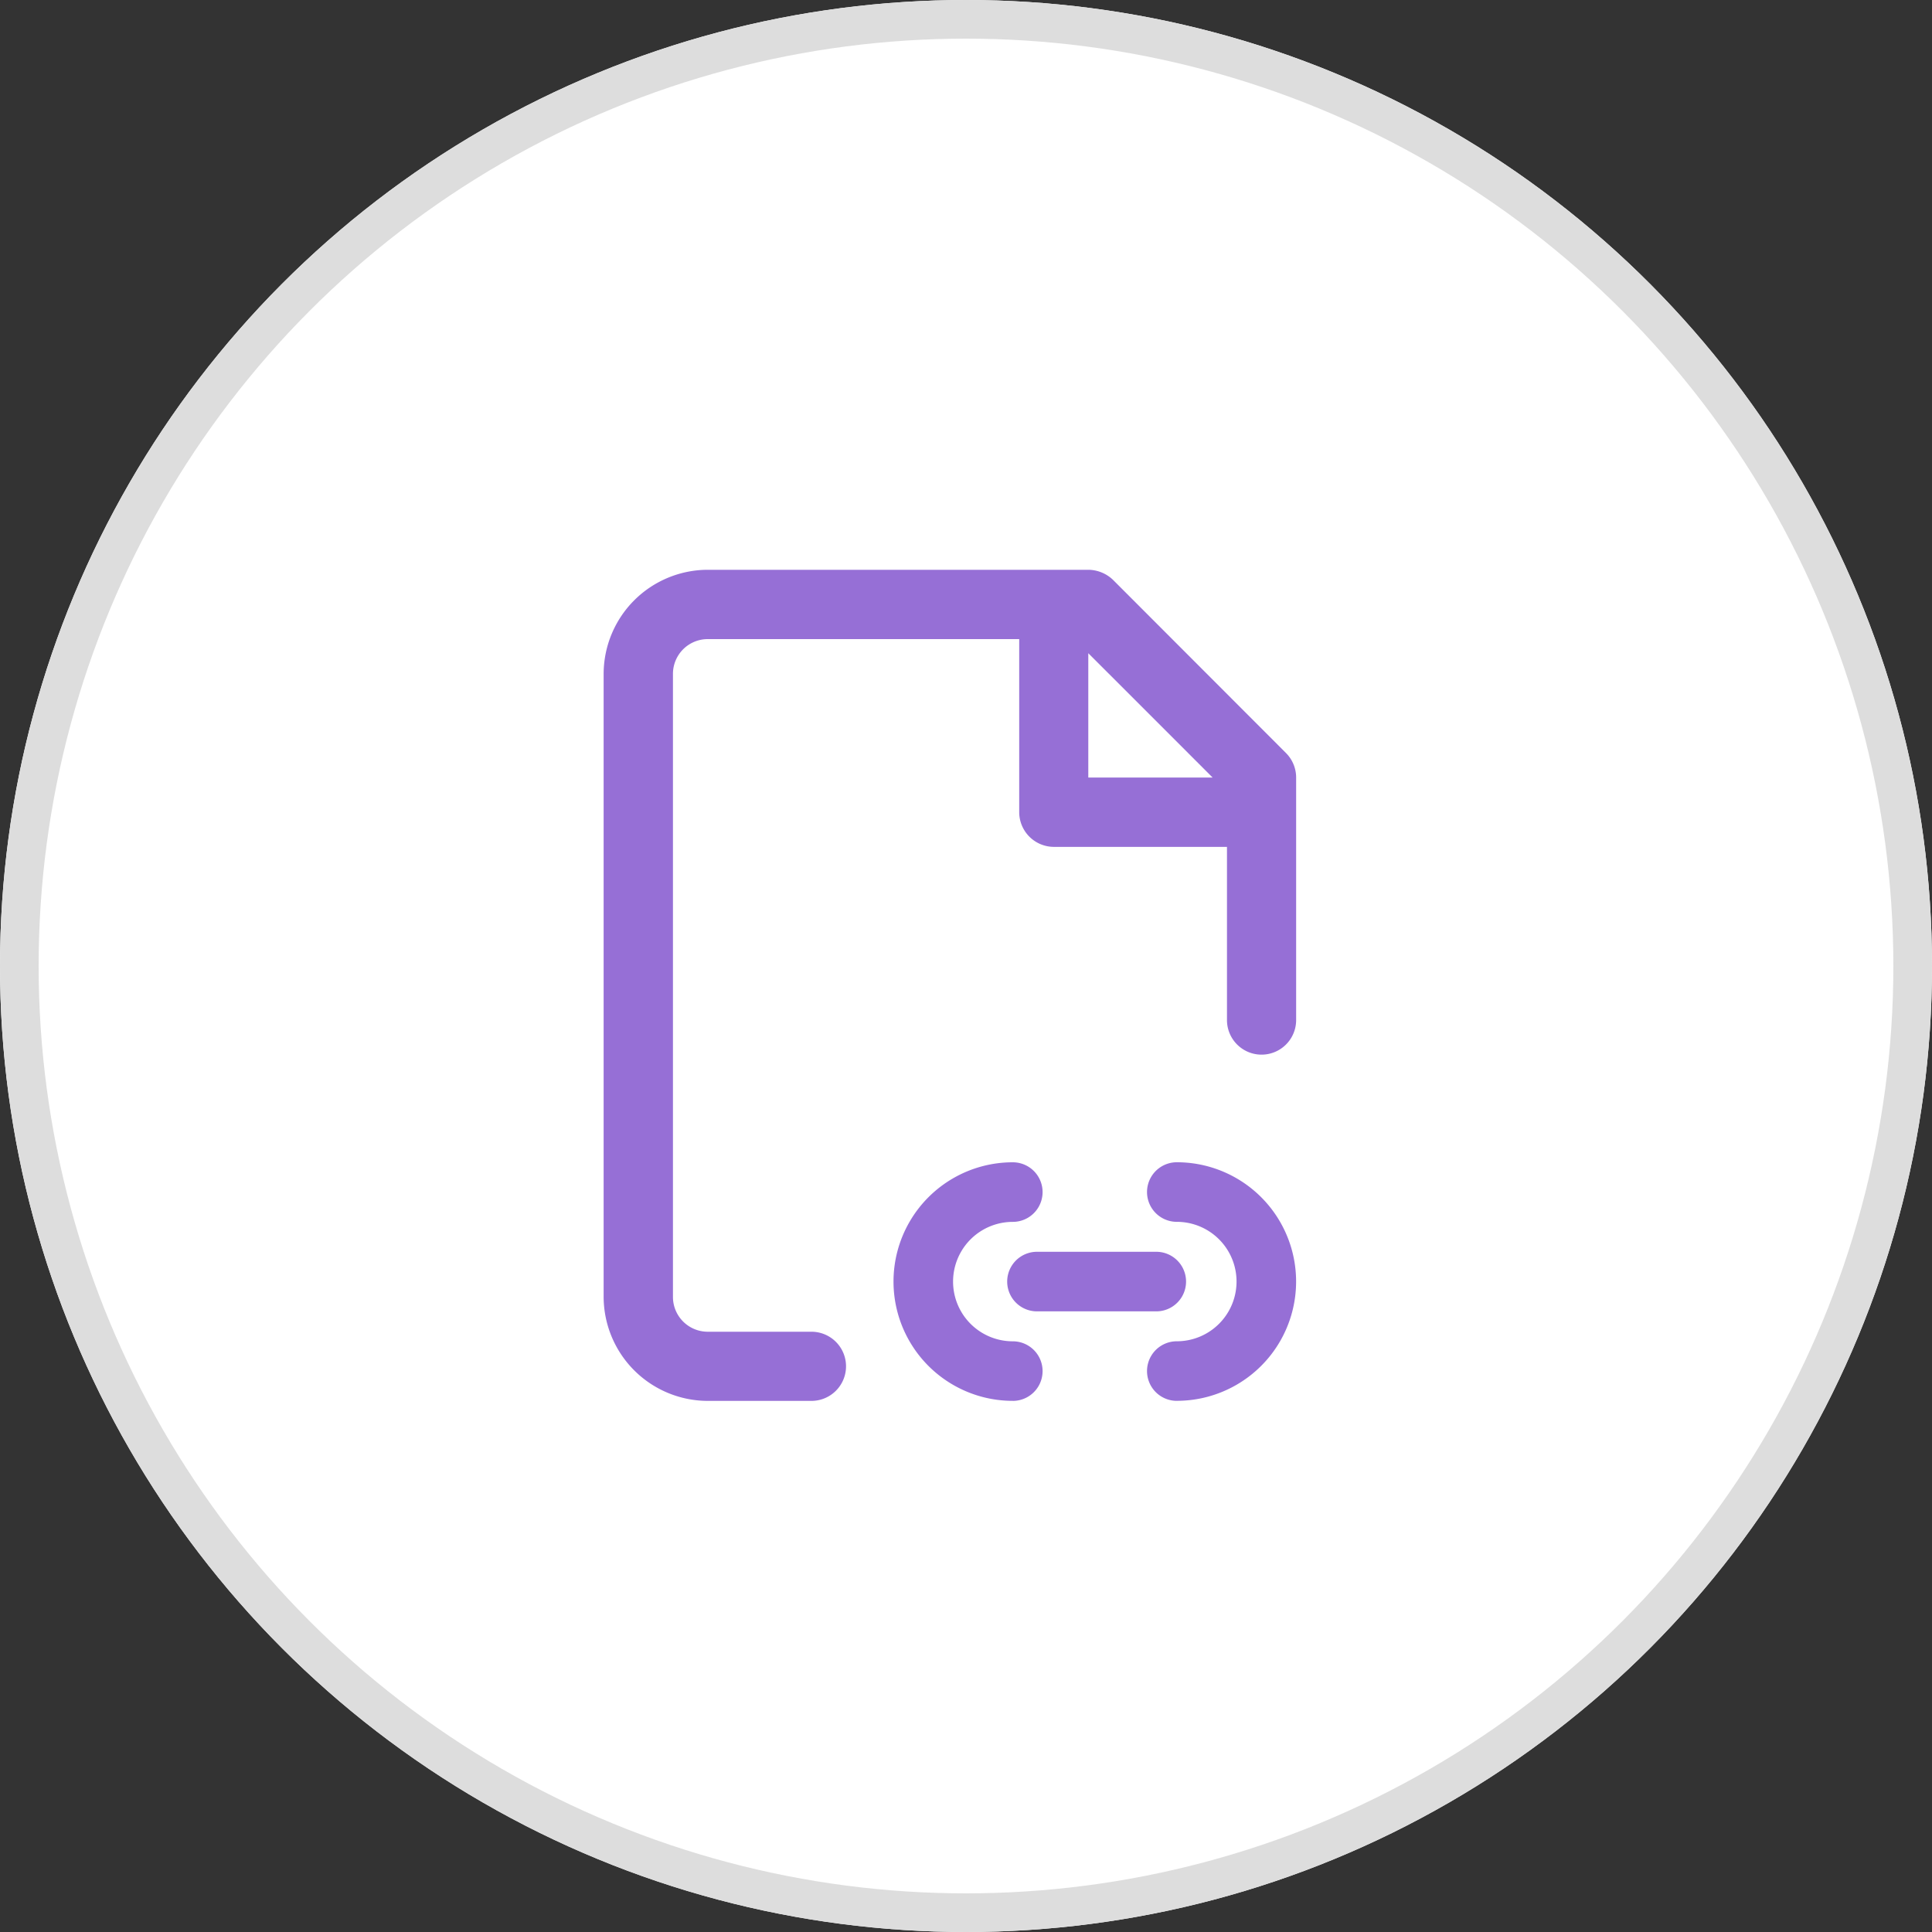 <svg xmlns="http://www.w3.org/2000/svg" width="50" height="50" viewBox="0 0 50 50">
  <rect x="0" y="0" width="50" height="50" fill="#333333" stroke="none"/>
  <g id="Group_38899" data-name="Group 38899" transform="translate(-511 -637)">
    <g id="Group_38898" data-name="Group 38898" transform="translate(330.5 130.224)">
      <g id="Ellipse_437" data-name="Ellipse 437" transform="translate(180.5 506.776)" fill="#fff" stroke="#ddd" stroke-width="1">
        <circle cx="25" cy="25" r="25" stroke="none"/>
        <circle cx="25" cy="25" r="24.5" fill="none"/>
      </g>
    </g>
    <g id="link-file" transform="translate(483.922 651.746)">
      <g id="Group_38894" data-name="Group 38894" transform="translate(42.7)">
        <path id="Path_30825" data-name="Path 30825" d="M60.36,4.743,55.882.26A.937.937,0,0,0,55.248,0H45.389A2.7,2.7,0,0,0,42.7,2.689V18.82a2.7,2.7,0,0,0,2.689,2.689h2.689a.895.895,0,1,0,0-1.79H45.389a.9.9,0,0,1-.895-.895V2.689a.9.9,0,0,1,.895-.895h8.066V6.276a.9.9,0,0,0,.895.895h4.482v4.482a.895.895,0,0,0,1.79,0V5.377A.9.9,0,0,0,60.36,4.743Zm-5.117.634V2.159l3.218,3.218Z" transform="translate(-42.7)" fill="#966FD6"/>
      </g>
      <g id="Group_38895" data-name="Group 38895" transform="translate(50.202 15.334)">
        <path id="Path_30826" data-name="Path 30826" d="M216.487,347.574a3.087,3.087,0,1,1,0-6.174.771.771,0,1,1,0,1.542,1.545,1.545,0,0,0,0,3.091.771.771,0,1,1,0,1.542Z" transform="translate(-213.4 -341.4)" fill="#966FD6"/>
      </g>
      <g id="Group_38896" data-name="Group 38896" transform="translate(56.763 15.334)">
        <path id="Path_30827" data-name="Path 30827" d="M363.471,347.574a.771.771,0,0,1,0-1.542,1.545,1.545,0,1,0,0-3.091.771.771,0,0,1,0-1.542,3.087,3.087,0,1,1,0,6.174Z" transform="translate(-362.7 -341.4)" fill="#966FD6"/>
      </g>
      <g id="Group_38897" data-name="Group 38897" transform="translate(53.144 17.65)">
        <path id="Path_30828" data-name="Path 30828" d="M281.258,406.942h-3.087a.771.771,0,0,1,0-1.542h3.087a.771.771,0,1,1,0,1.542Z" transform="translate(-277.4 -405.4)" fill="#966FD6"/>
      </g>
    </g>
  </g>
</svg>
